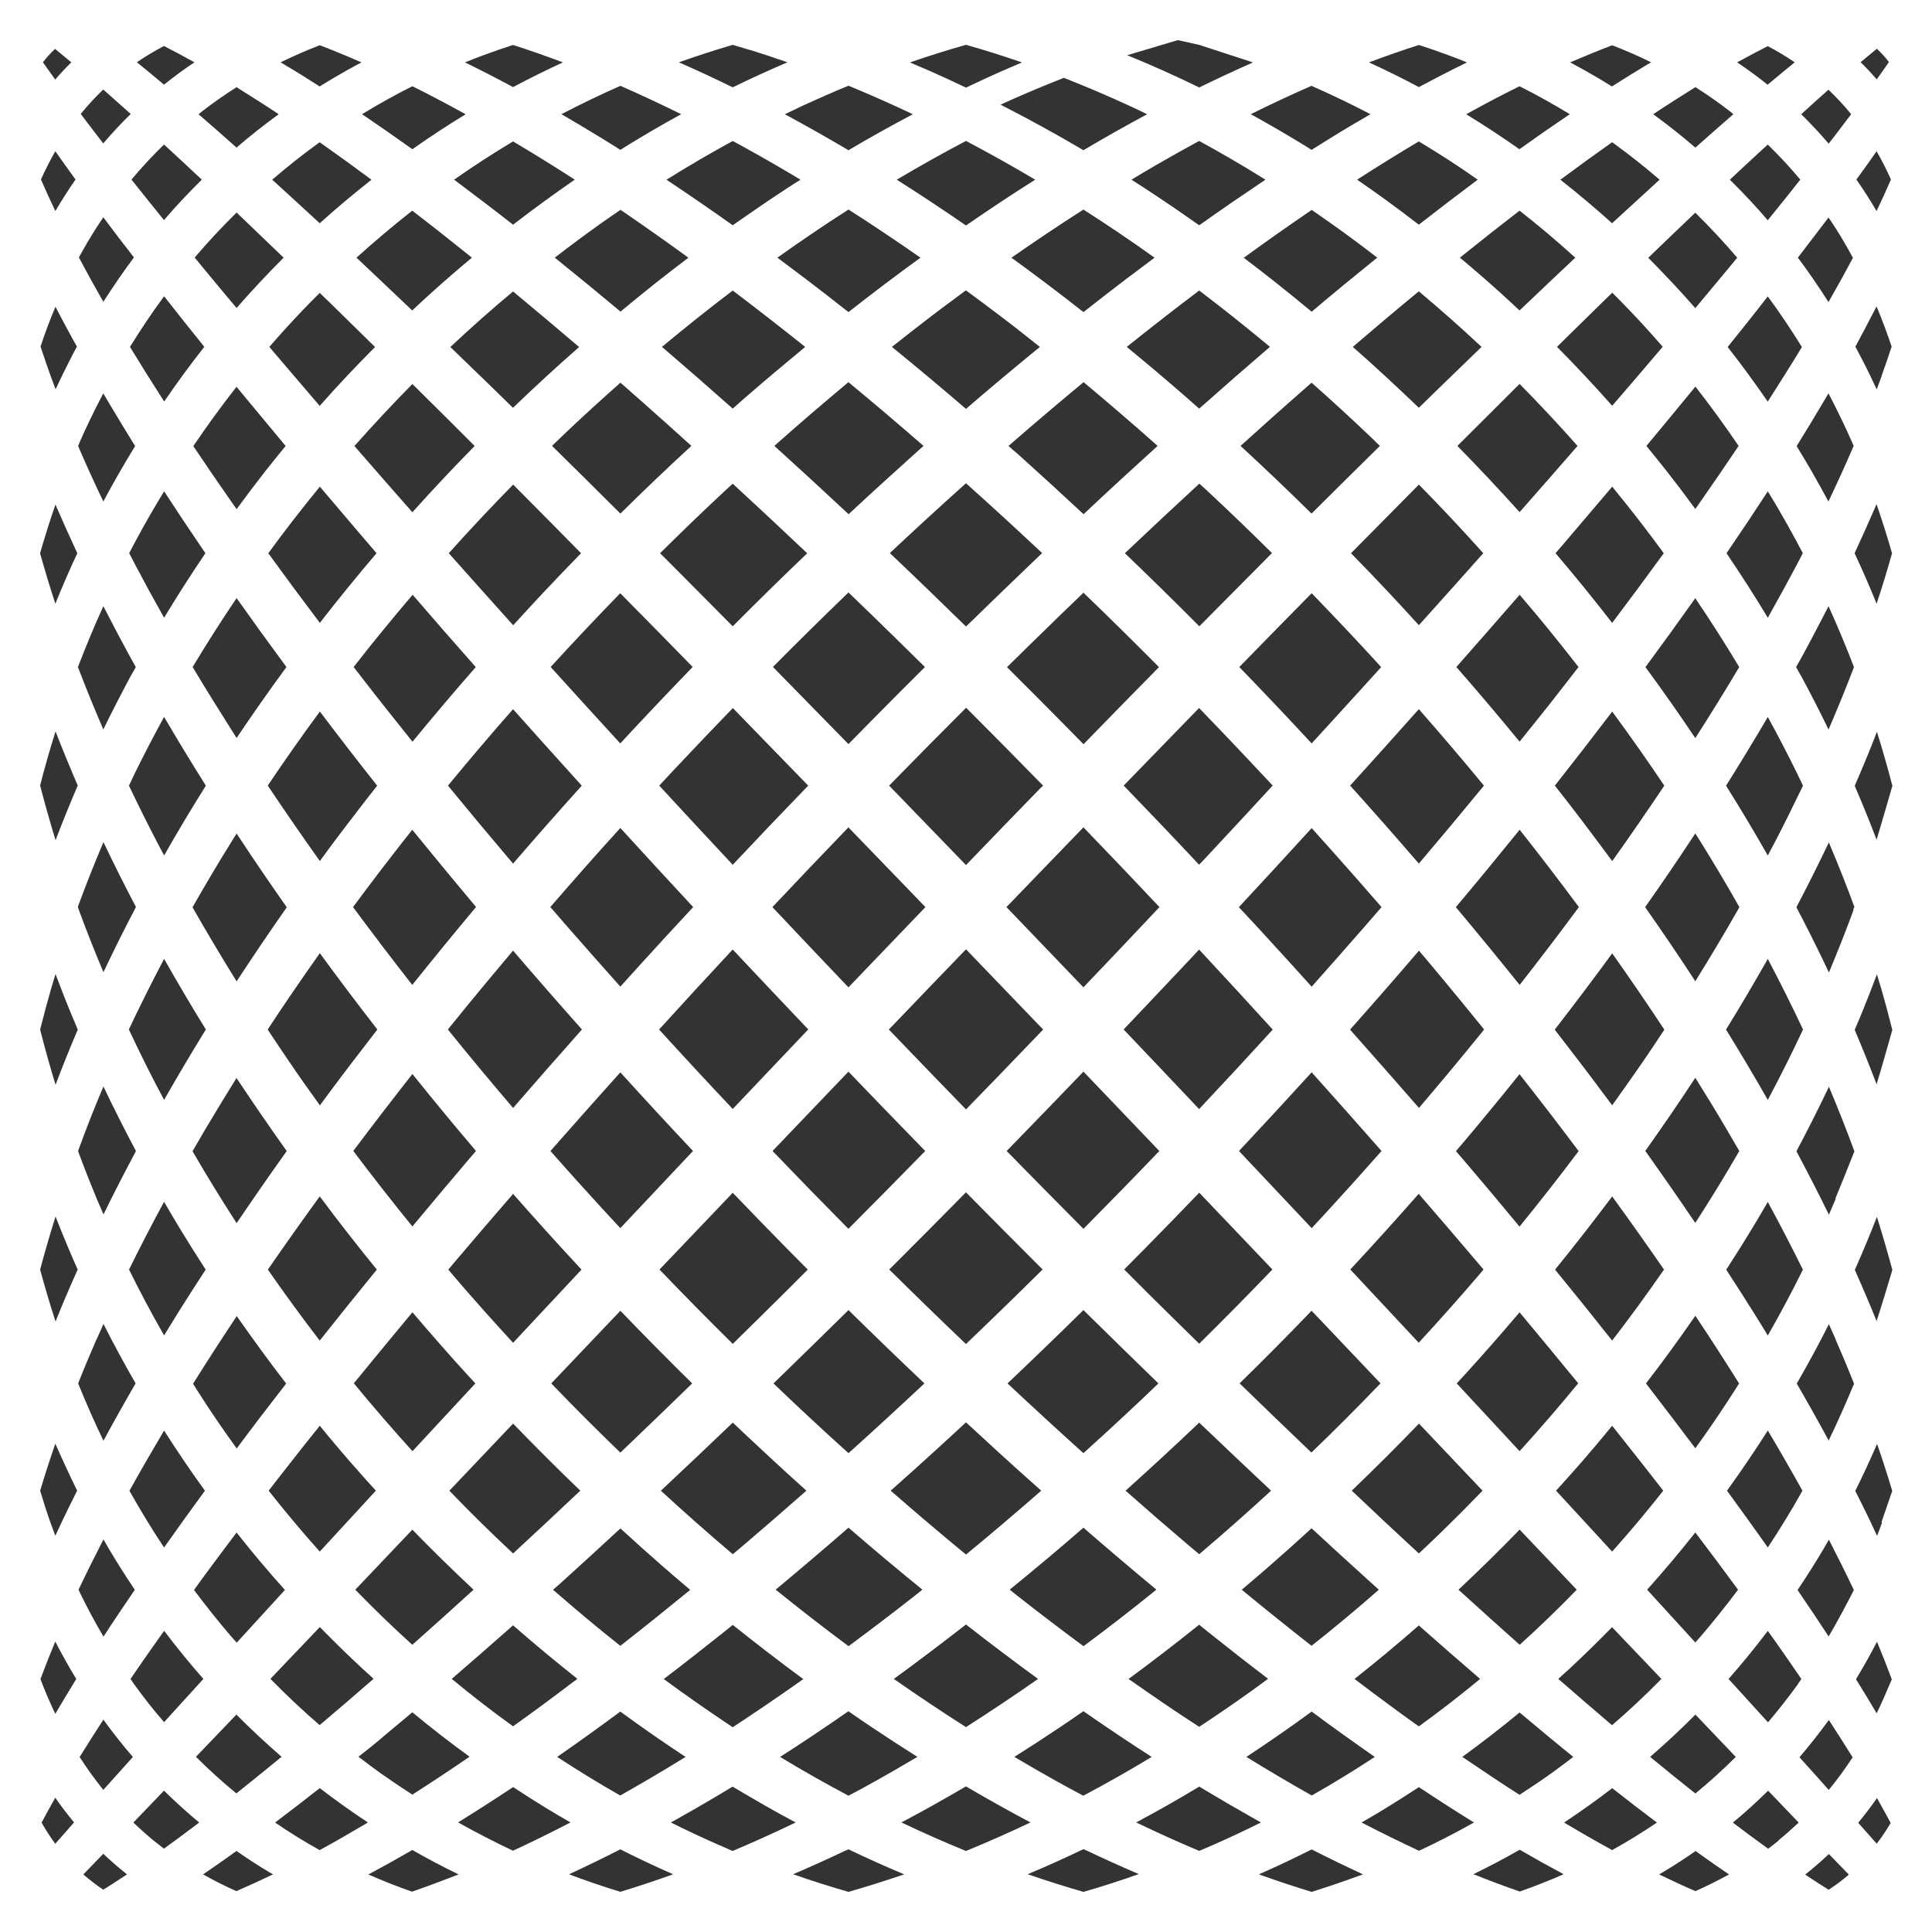 <svg xmlns="http://www.w3.org/2000/svg" width="600" height="600" viewBox="0 0 600 600" fill="none">
<rect x="0" y="0" width="600" height="600" fill="#333333" stroke="none"/>
<path d="M0 0V600H600V0H0ZM582.882 15.134C583.687 15.891 584.454 16.687 585.173 17.502C585.642 18.029 586.131 18.594 586.524 19.141L586.62 19.275C585.336 21.144 584.089 22.907 582.834 24.661C581.243 22.802 579.556 21.01 577.821 19.313C579.585 17.828 581.291 16.428 582.882 15.134ZM582.796 46.965C584.43 49.813 585.917 52.743 587.252 55.744C585.882 58.907 584.377 62.205 582.786 65.549C580.869 62.272 578.76 58.974 576.518 55.754C578.76 52.716 580.879 49.716 582.796 46.965ZM582.796 95.195C584.473 99.211 586.045 103.409 587.463 107.655C586.332 111.077 585.345 113.962 584.348 116.722V116.837C583.936 117.987 583.495 119.166 583.064 120.316L582.834 120.92C581.252 117.518 579.882 114.7 578.54 112.102C577.907 110.866 577.236 109.639 576.623 108.45L576.201 107.674C578.425 103.514 580.677 99.268 582.748 95.214L582.796 95.195ZM582.796 156.623C584.521 161.607 586.121 166.716 587.588 171.815C586.141 176.981 584.549 182.243 582.796 187.486C580.658 182.204 578.358 176.943 575.962 171.796C578.319 166.716 580.61 161.617 582.748 156.642L582.796 156.623ZM336.422 557.674C333.796 556.275 331.16 554.856 328.61 553.438C324.383 551.099 319.936 548.54 315.01 545.617C320.003 542.473 324.537 539.53 328.84 536.636L328.946 536.569C331.265 535.016 333.738 533.339 336.46 531.431C343.658 536.434 350.789 541.208 357.661 545.626C350.799 549.795 343.639 553.85 336.422 557.674ZM41.645 523.035C41.415 522.719 41.205 522.403 40.984 522.077L40.533 521.415C43.131 517.581 45.815 513.748 48.518 509.914L50.434 507.23L50.971 506.473C54.91 511.668 59.013 516.69 63.163 521.406L50.962 534.824C47.607 530.99 44.473 526.974 41.645 523.035ZM549.01 191.847C544.974 185.137 540.661 178.428 536.185 171.805C540.633 165.297 544.946 158.837 549.01 152.588L549.652 153.652C550.189 154.514 550.735 155.396 551.252 156.288C554.185 161.252 557.08 166.466 559.879 171.776C559.668 172.189 559.457 172.591 559.256 173.003C558.863 173.751 558.479 174.508 558.077 175.265L558.019 175.38C555.211 180.661 552.192 186.201 549.01 191.847ZM312.891 429.633C320.665 422.262 328.601 414.604 336.47 406.859C344.252 414.527 352.093 422.195 359.76 429.633C355.792 433.466 352.486 436.562 349.361 439.466C345.46 443.118 341.233 446.981 336.46 451.294C328.754 444.345 320.827 437.061 312.891 429.633ZM263.511 451.294C258.719 446.99 254.53 443.128 250.61 439.466C247.514 436.591 244.208 433.457 240.211 429.633C247.879 422.176 255.748 414.518 263.511 406.859C271.38 414.604 279.307 422.262 287.089 429.633C279.153 437.061 271.246 444.345 263.511 451.294ZM454.879 360.652C454.332 360 453.776 359.358 453.22 358.735L452.157 357.489C456.949 351.891 461.655 346.217 466.236 340.601C468.22 338.176 470.204 335.703 471.901 333.594C478.179 341.578 484.361 349.61 490.256 357.479C484.275 365.435 478.102 373.323 471.901 380.933C466.141 373.955 460.409 367.15 454.879 360.652ZM336.47 256.936C344.348 265.102 352.294 273.431 360.086 281.703C352.294 289.984 344.348 298.371 336.47 306.623C328.447 298.236 320.406 289.85 312.556 281.703L316.553 277.562C323.003 270.853 329.712 263.914 336.47 256.936ZM429.048 281.712L428.089 282.824L424.399 287.08C419.003 293.291 413.252 299.77 407.348 306.422C402.738 301.304 398.55 296.703 394.582 292.371L394.495 292.275C391.62 289.102 388.39 285.642 384.738 281.732C392.252 273.642 399.863 265.38 407.348 257.176C414.633 265.256 421.946 273.518 429.048 281.712ZM419.291 243.978C423.642 239.137 427.61 234.824 431.31 230.674L431.387 230.578C434.204 227.454 437.137 224.157 440.636 220.236C447.489 228.029 454.284 236.013 460.85 243.987C454.332 251.933 447.527 260.08 440.636 268.198C433.62 260.051 426.441 251.904 419.291 243.978ZM374.914 265.879L373.332 267.575L372.374 268.534C364.706 260.329 356.789 252.067 348.968 243.968C356.856 235.831 364.725 227.722 372.383 219.872C377.53 225.192 382.639 230.54 387.575 235.783C390.125 238.495 392.693 241.246 395.243 243.958C388.304 251.502 381.47 258.872 374.914 265.879ZM323.003 244.879C315.518 252.546 307.773 260.578 300 268.658C292.112 260.492 284.358 252.489 276.997 244.879L276.125 243.987C284.089 235.831 292.131 227.693 300.038 219.796C307.955 227.712 315.997 235.85 323.943 243.987L323.003 244.879ZM283.409 277.562L287.396 281.712C279.479 289.936 271.438 298.323 263.492 306.633C255.642 298.399 247.696 290.013 239.875 281.712C247.696 273.412 255.633 265.083 263.482 256.946L283.409 277.562ZM227.54 268.553L226.581 267.518L225.058 265.879C218.473 258.824 211.639 251.502 204.728 243.978C207.297 241.208 209.866 238.457 212.396 235.802C217.304 230.588 222.412 225.259 227.588 219.891C235.188 227.703 243.067 235.802 250.994 243.987C243.163 252.077 235.284 260.339 227.559 268.553H227.54ZM215.262 281.712C211.505 285.757 208.409 289.121 205.505 292.256L205.428 292.351C201.45 296.684 197.272 301.284 192.652 306.403C186.69 299.693 180.939 293.233 175.562 287.061C174.24 285.546 172.927 284.028 171.623 282.508L170.904 281.693C178.006 273.489 185.281 265.227 192.652 257.137C200.195 265.399 207.805 273.661 215.281 281.712H215.262ZM159.326 268.198C152.415 260.051 145.61 251.904 139.121 243.987C145.687 236.003 152.482 228.019 159.326 220.236C162.891 224.243 165.834 227.53 168.575 230.578C172.236 234.661 176.195 239.051 180.671 243.997C173.55 251.895 166.371 260.032 159.345 268.198H159.326ZM147.824 281.703C141.01 289.831 134.348 297.997 128.032 305.875C121.706 297.786 115.514 289.658 109.639 281.703C115.553 273.7 121.735 265.62 128.032 257.684C134.435 265.562 141.096 273.642 147.863 281.703H147.824ZM128.07 333.546C129.757 335.645 131.732 338.099 133.744 340.553C138.316 346.16 143.051 351.843 147.815 357.441L146.77 358.668L145.169 360.537L145.093 360.633C139.562 367.131 133.84 373.946 128.07 380.885C121.879 373.275 115.696 365.387 109.716 357.431C115.61 349.601 121.783 341.559 128.07 333.546ZM139.093 319.706C143.492 314.262 147.891 308.895 152.176 303.748L152.233 303.69C154.572 300.863 156.968 298.016 159.335 295.217C166.409 303.47 173.588 311.693 180.671 319.649L180.728 319.716C173.482 327.891 166.275 336.077 159.345 344.089C152.521 336.096 145.687 327.901 139.093 319.725V319.706ZM192.652 333.019C200.061 341.195 207.652 349.409 215.214 357.451C207.709 365.396 200.252 373.313 193.045 380.99L192.652 381.412L191.904 380.607C190.457 379.054 189.029 377.502 187.572 375.93C182.185 370.073 176.588 363.863 170.942 357.451C178.112 349.313 185.415 341.089 192.652 333.019ZM204.671 319.735C212.157 311.502 219.853 303.134 227.54 294.882L228.786 296.166L231.067 298.61C237.403 305.32 244.112 312.46 251.013 319.697C243.163 327.949 235.265 336.259 227.559 344.396C219.872 336.259 212.176 327.949 204.69 319.735H204.671ZM250.783 346.093L263.492 332.808C271.342 340.994 279.364 349.284 287.339 357.451C279.374 365.588 271.351 373.744 263.482 381.623C255.681 373.744 247.754 365.617 239.923 357.451L250.783 346.093ZM276.038 319.735C283.946 311.482 292.006 303.086 300 294.815L323.962 319.735C318.911 325.006 314.291 329.799 309.853 334.39L300 344.53L290.147 334.38C285.623 329.712 281.022 324.92 276.038 319.735ZM336.479 332.808L349.189 346.093L360.038 357.451C352.217 365.617 344.291 373.744 336.479 381.623C328.639 373.735 320.607 365.607 312.623 357.451C320.511 349.361 328.534 341.07 336.47 332.808H336.479ZM348.939 319.725C355.84 312.479 362.55 305.348 368.885 298.639L371.176 296.195L372.393 294.891C380.061 303.125 387.728 311.482 395.262 319.744C387.776 327.958 380.08 336.268 372.393 344.435C364.706 336.288 356.818 327.978 348.958 319.725H348.939ZM407.348 333.019C414.594 341.089 421.898 349.313 429.048 357.451C423.383 363.882 417.796 370.093 412.428 375.93C410.99 377.502 409.553 379.054 408.096 380.607L407.348 381.412L406.955 380.99C399.738 373.323 392.281 365.396 384.776 357.451C392.3 349.409 399.891 341.214 407.348 333.019ZM419.291 319.735L419.348 319.668C426.412 311.722 433.591 303.498 440.674 295.236C443.061 298.054 445.466 300.901 447.786 303.709C452.061 308.847 456.479 314.252 460.917 319.725C454.304 327.891 447.498 336.086 440.674 344.07C433.744 336.125 426.518 327.939 419.252 319.735H419.291ZM452.147 281.703C458.923 273.633 465.566 265.553 471.939 257.684C478.236 265.62 484.399 273.7 490.342 281.703C484.466 289.649 478.284 297.776 471.939 305.875C465.566 297.949 458.914 289.812 452.109 281.703H452.147ZM471.939 230.348C465.489 222.479 458.875 214.677 452.281 207.153C458.827 199.735 465.441 192.182 471.939 184.706C475.323 188.684 478.102 192 480.681 195.153L480.757 195.249C483.633 198.776 486.738 202.677 490.227 207.153C486.681 211.744 483.518 215.78 480.642 219.45C478.006 222.719 475.246 226.198 471.901 230.348H471.939ZM440.665 194.176C437.128 190.294 434.166 187.083 431.348 184.083C427.831 180.335 423.978 176.319 419.569 171.805C426.748 164.53 433.85 157.361 440.655 150.489C447.527 157.495 454.256 164.665 460.649 171.796C454.054 179.233 447.326 186.738 440.626 194.176H440.665ZM428.962 207.153C421.955 214.888 414.681 222.872 407.348 230.875C399.997 222.93 392.435 214.955 384.872 207.153C392.54 199.294 400.112 191.578 407.348 184.227C414.681 191.799 421.955 199.505 428.923 207.153H428.962ZM387.748 179.099C382.773 184.102 377.626 189.278 372.46 194.502C364.725 186.719 356.943 179.089 349.342 171.805C357.125 164.425 364.907 157.16 372.46 150.201L373.553 151.16L375.192 152.674C381.566 158.626 388.246 165.038 395.022 171.757L387.748 179.099ZM359.952 207.163C352.284 214.936 344.406 222.987 336.498 231.125C334.269 228.843 332.032 226.572 329.789 224.31L329.703 224.224L329.607 224.128C324.077 218.521 318.403 212.827 312.728 207.192C318.479 201.556 324.096 196.026 329.53 190.764L329.626 190.677C331.907 188.454 334.192 186.252 336.479 184.073C344.272 191.55 352.16 199.361 359.923 207.163H359.952ZM300 194.569C292.102 186.843 284.157 179.166 276.355 171.767L276.805 171.335C284.348 164.262 292.141 157.112 300 150.077C307.85 157.112 315.652 164.262 323.185 171.335L323.636 171.767C315.824 179.233 307.869 186.901 300 194.569ZM287.252 207.153C281.502 212.827 275.837 218.559 270.288 224.176L270.201 224.272C267.965 226.534 265.729 228.805 263.492 231.086C255.566 222.958 247.677 214.917 240.038 207.125C247.802 199.294 255.69 191.521 263.502 183.997C265.783 186.182 268.068 188.383 270.355 190.601C275.837 195.939 281.521 201.498 287.252 207.153ZM227.559 194.502C222.383 189.278 217.246 184.093 212.272 179.099L204.997 171.805C211.773 165.096 218.415 158.684 224.827 152.722L226.495 151.179C226.854 150.865 227.208 150.546 227.559 150.22C235.121 157.179 242.895 164.444 250.687 171.824C243.058 179.109 235.275 186.738 227.559 194.502ZM215.099 207.153C207.537 214.955 199.974 222.939 192.633 230.875C185.272 222.853 177.997 214.869 171.01 207.144C177.997 199.476 185.262 191.808 192.623 184.227C199.898 191.578 207.46 199.294 215.137 207.153H215.099ZM168.69 184.083C165.891 187.073 162.843 190.371 159.374 194.176C152.607 186.652 145.879 179.118 139.371 171.796C145.773 164.665 152.492 157.495 159.364 150.489C166.15 157.313 173.252 164.482 180.45 171.805C176.042 176.358 172.189 180.335 168.69 184.083ZM147.767 207.153C141.173 214.677 134.559 222.489 128.099 230.348C124.744 226.169 121.974 222.681 119.415 219.45C116.473 215.732 113.339 211.706 109.831 207.153C113.348 202.629 116.473 198.7 119.415 195.153C121.974 192.019 124.754 188.693 128.147 184.706C134.559 192.173 141.173 199.725 147.738 207.153H147.767ZM99.345 193.457C93.776 186.086 88.38 178.802 83.32 171.815C88.476 164.751 93.863 157.792 99.335 151.141C103.572 156.153 107.904 161.252 112.208 166.275L116.435 171.201L116.942 171.796C111.019 178.735 105.096 186.019 99.316 193.457H99.345ZM117.153 243.987C115.409 246.192 113.712 248.348 112.064 250.495C107.76 256.054 103.438 261.748 99.335 267.403C93.824 259.668 88.38 251.78 83.156 243.968C88.236 236.396 93.7 228.633 99.335 220.965C105.125 228.642 111.115 236.387 117.125 243.987H117.153ZM99.345 296.032C105.029 303.824 111.038 311.799 117.192 319.725C111.719 326.78 106.505 333.623 101.712 340.074C101.214 340.744 100.754 341.406 100.246 342.067C99.939 342.47 99.642 342.882 99.345 343.284C95.789 338.329 92.636 333.891 89.837 329.741C87.776 326.732 85.591 323.454 83.128 319.735C88.284 311.875 93.738 303.901 99.316 296.032H99.345ZM99.297 371.588V371.54C105.048 379.284 111.058 386.933 117.029 394.284C111.048 401.607 105.086 409.016 99.287 416.329L99.182 416.195C93.815 409.208 88.428 401.818 83.185 394.284C88.457 386.655 93.863 379.016 99.268 371.588H99.297ZM128.099 407.55C133.917 414.383 139.677 420.968 145.227 427.035C145.706 427.553 146.185 428.08 146.674 428.597L147.633 429.633C143.051 434.546 138.496 439.453 133.965 444.355C132 446.463 130.054 448.572 128.099 450.681C121.869 443.808 115.754 436.725 109.888 429.594C115.879 422.272 121.994 414.843 128.07 407.55H128.099ZM140.895 396.268C140.569 395.895 140.252 395.511 139.936 395.128L139.217 394.284L139.859 393.527C140.204 393.105 140.559 392.693 140.914 392.272C146.665 385.466 152.885 378.23 159.345 370.773C166.304 378.69 173.454 386.597 180.594 394.284C173.684 401.665 166.534 409.313 159.345 417.019C152.895 410.003 146.645 403.016 140.895 396.268ZM187.534 412.457L192.661 407.07L193.102 407.521C200.099 414.805 207.479 422.243 214.965 429.633C207.441 436.946 199.936 444.182 192.661 451.121C185.502 444.23 178.284 437.003 171.201 429.633L187.534 412.457ZM204.834 394.246C212.688 386.047 220.262 378.108 227.559 370.428C233.089 376.179 238.658 381.93 244.102 387.46C246.422 389.818 248.722 392.128 250.859 394.284C248.617 396.527 246.381 398.763 244.15 400.994C238.668 406.438 233.089 411.939 227.569 417.355C219.987 409.869 212.339 402.115 204.834 394.284V394.246ZM276.182 394.246C284.032 386.425 292.035 378.364 299.99 370.284C307.984 378.393 315.987 386.454 323.789 394.246C315.882 402.086 307.869 409.869 299.99 417.403C292.093 409.888 284.089 402.096 276.182 394.275V394.246ZM355.831 400.955L349.121 394.246C351.144 392.214 353.511 389.828 355.879 387.422C361.304 381.92 366.863 376.198 372.431 370.399L395.157 394.246C387.633 402.086 379.984 409.84 372.422 417.297C366.911 411.939 361.342 406.39 355.831 400.974V400.955ZM406.879 407.502L407.31 407.051L412.438 412.438L428.732 429.613C421.649 436.984 414.431 444.22 407.272 451.102C399.997 444.163 392.492 436.927 384.968 429.613C392.511 422.252 399.872 414.815 406.879 407.521V407.502ZM419.339 394.265C426.479 386.597 433.629 378.671 440.588 370.754C447.048 378.211 453.249 385.447 459.019 392.252L460.083 393.508L460.716 394.265L460.006 395.109C459.681 395.492 459.364 395.875 459.048 396.249C453.297 402.958 447.067 409.965 440.597 417C433.275 409.131 426.125 401.482 419.377 394.284L419.339 394.265ZM453.355 428.597L454.802 427.035C460.351 420.939 466.112 414.383 471.92 407.55C478.035 414.882 484.141 422.31 490.131 429.594C484.313 436.687 478.198 443.76 471.92 450.681L466.064 444.355L452.396 429.633L453.355 428.597ZM482.952 394.284C488.923 386.943 494.885 379.284 500.693 371.54V371.588C506.089 379.006 511.505 386.645 516.767 394.284C511.524 401.847 506.137 409.227 500.77 416.195L500.665 416.329C494.885 409.026 488.923 401.597 482.933 394.284H482.952ZM500.674 343.284L499.831 342.134L498.393 340.217L498.316 340.112C493.524 333.652 488.3 326.808 482.837 319.764C488.99 311.828 494.99 303.863 500.684 296.07C506.252 303.93 511.697 311.904 516.882 319.773C514.419 323.521 512.224 326.789 510.173 329.78C507.316 333.911 504.201 338.339 500.655 343.284H500.674ZM487.965 250.495C486.307 248.348 484.61 246.192 482.875 243.987C488.866 236.396 494.856 228.652 500.684 220.984C506.329 228.652 511.773 236.396 516.863 243.987C511.639 251.799 506.204 259.687 500.693 267.422C496.486 261.757 492.249 256.064 487.946 250.495H487.965ZM500.684 193.457C494.933 186.029 488.99 178.744 483.077 171.796L483.594 171.201C485.003 169.553 486.47 167.914 487.812 166.275C492.153 161.214 496.438 156.115 500.684 151.141C506.157 157.802 511.553 164.76 516.7 171.805C511.62 178.802 506.233 186.086 500.665 193.457H500.684ZM511.313 138.479C516.518 132.24 521.626 126.019 526.524 120.067C531.096 125.904 535.62 132.096 539.943 138.489C535.974 144.393 531.978 150.249 528.038 155.875L527.08 157.246L526.495 158.07C523.294 153.7 520.419 149.885 517.696 146.425C515.655 143.875 513.594 141.278 511.294 138.479H511.313ZM500.684 126.019C495.201 119.827 489.441 113.665 483.537 107.712C488.597 102.728 493.409 98.003 497.828 93.68L500.703 90.901C504.364 94.553 507.604 97.936 510.613 101.224L510.7 101.319C512.559 103.351 514.466 105.498 516.364 107.693C511.332 113.607 506.07 119.808 500.665 126.038L500.684 126.019ZM489.93 138.479C484.054 145.236 477.997 152.157 471.92 159.048C465.709 152.128 459.211 145.217 452.607 138.489C459.403 131.684 465.901 125.195 471.92 119.224C478.15 125.559 484.208 132.019 489.911 138.479H489.93ZM448.083 119.377L440.636 126.633C433.927 120.201 427.074 113.847 420.125 107.732C427.179 101.674 434.08 95.856 440.626 90.479C447.192 95.971 453.748 101.789 460.112 107.732C455.885 111.805 451.946 115.62 448.083 119.377ZM424.697 134.77C425.655 135.642 426.527 136.534 427.447 137.425L428.54 138.489C421.658 145.256 414.518 152.329 407.31 159.498C400.035 152.329 392.617 145.256 385.265 138.479C388.524 135.537 391.428 132.93 394.121 130.514C398.281 126.796 402.604 122.981 407.319 118.85C413.377 124.208 419.224 129.565 424.697 134.77ZM372.412 126.911L371.166 125.799L368.569 123.508C362.665 118.351 356.387 113.051 349.917 107.732C357.326 101.799 364.898 95.904 372.422 90.22C379.898 95.904 387.288 101.789 394.39 107.722C387.278 113.818 379.888 120.268 372.412 126.911ZM359.511 138.479C351.786 145.476 344.032 152.607 336.508 159.69C329.55 153.201 322.764 147 316.38 141.268L316.294 141.192L314.377 139.534L313.198 138.489C321.029 131.674 328.869 125.013 336.518 118.687C344.252 125.137 352.006 131.799 359.511 138.479ZM299.99 126.978C292.476 120.518 284.751 114.048 276.987 107.732C281.636 104.042 285.757 100.831 289.591 97.907C292.697 95.54 296.003 93.115 299.971 90.163C303.958 93.096 307.256 95.559 310.342 97.907C314.176 100.783 318.278 104.032 322.946 107.741C315.211 114.058 307.486 120.527 300 126.978H299.99ZM286.821 138.479L285.671 139.495L283.706 141.268L283.61 141.355C277.227 147.105 270.479 153.22 263.54 159.69C255.958 152.597 248.204 145.466 240.489 138.479C248.003 131.77 255.757 125.137 263.492 118.687C271.16 125.013 279 131.684 286.821 138.489V138.479ZM231.403 123.498L228.834 125.77L227.559 126.901C220.112 120.288 212.722 113.837 205.581 107.732C212.684 101.799 220.073 95.914 227.559 90.23C235.064 95.914 242.636 101.799 250.054 107.741C243.585 113.099 237.307 118.361 231.403 123.508V123.498ZM205.859 130.505L205.955 130.581C208.61 132.958 211.476 135.546 214.716 138.47C207.355 145.246 199.936 152.319 192.671 159.498C185.415 152.272 178.294 145.198 171.441 138.479L172.581 137.367C173.482 136.495 174.383 135.623 175.294 134.76C180.748 129.566 186.604 124.217 192.681 118.84C197.444 123 201.728 126.815 205.859 130.514V130.505ZM159.335 126.671C156.831 124.217 154.351 121.798 151.898 119.415C148.064 115.677 144.105 111.863 139.859 107.77C146.233 101.78 152.789 95.962 159.345 90.518C165.901 95.942 172.764 101.76 179.856 107.77C172.917 113.837 166.016 120.192 159.335 126.633V126.671ZM147.393 138.527C140.78 145.236 134.281 152.166 128.07 159.086C121.984 152.176 115.927 145.256 110.07 138.518C115.821 132.048 121.831 125.569 128.07 119.262C134.185 125.281 140.665 131.76 147.393 138.489V138.527ZM99.307 126.067C93.92 119.808 88.649 113.607 83.645 107.741C85.562 105.508 87.479 103.332 89.396 101.272C92.415 97.974 95.655 94.562 99.307 90.949L100.265 91.907L102.182 93.738C106.591 98.041 111.393 102.767 116.473 107.77C110.55 113.693 104.789 119.808 99.307 126.038V126.067ZM88.687 138.527C86.367 141.335 84.278 143.933 82.284 146.473C79.562 149.942 76.687 153.748 73.486 158.118L72.891 157.275C72.566 156.82 72.246 156.37 71.933 155.923C67.984 150.288 63.978 144.422 60.029 138.537C64.361 132.144 68.885 125.952 73.447 120.115C78.393 126.086 83.511 132.268 88.687 138.479V138.527ZM73.476 185.751C78.335 192.623 83.54 199.821 88.955 207.153C83.549 214.524 78.335 221.952 73.476 229.198C68.684 221.636 64.045 214.208 59.828 207.153C64.045 200.109 68.636 192.911 73.476 185.751ZM72.93 259.744L73.486 258.872C76.629 263.665 79.457 267.872 82.112 271.744C84.163 274.754 86.434 278.022 89.061 281.76C83.693 289.428 78.46 297.153 73.486 304.764C68.828 297.288 64.227 289.553 59.789 281.76C63.872 274.581 68.003 267.633 72.086 261.096C72.355 260.597 72.642 260.147 72.93 259.744ZM89.022 357.508C83.808 364.802 78.585 372.326 73.486 379.859C68.693 372.451 64.083 364.936 59.789 357.518C60.901 355.601 62.358 353.08 63.863 350.54C66.863 345.479 70.093 340.179 73.447 334.783C78.364 342.173 83.597 349.84 89.022 357.441V357.508ZM88.85 429.709C83.482 436.61 78.307 443.367 73.514 449.837C70.112 445.121 66.805 440.377 63.786 435.728L63.719 435.623C62.396 433.61 61.083 431.53 59.952 429.738C64.189 422.962 68.76 415.888 73.524 408.719C78.489 415.831 83.655 422.904 88.85 429.642V429.709ZM73.514 475.994C78.307 482.109 83.396 488.089 88.486 493.773L82.553 500.262C79.486 503.607 76.486 506.904 73.514 510.153C73.284 509.895 73.054 509.645 72.834 509.387C72.451 508.965 72.067 508.534 71.693 508.102L71.645 508.045C67.869 503.645 64.035 498.843 60.249 493.783C64.514 487.859 69.01 481.859 73.476 475.927L73.514 475.994ZM83.434 462.939C85.639 460.064 87.661 457.505 89.626 455.003C92.502 451.275 95.722 447.268 99.316 442.773L100.208 443.875C100.754 444.537 101.291 445.208 101.837 445.859C106.466 451.438 111.479 457.189 116.732 462.939C110.981 469.208 105.086 475.572 99.307 481.859C93.834 475.735 88.495 469.371 83.434 462.939ZM128.061 475.045C134.109 481.284 140.521 487.562 147.067 493.696C140.55 499.629 134.157 505.39 128.051 510.805C122.137 505.466 116.185 499.706 110.339 493.696L128.061 475.045ZM139.562 462.939L159.345 442.112C166.054 449.061 173.061 456.067 180.22 462.939C173.176 469.581 166.16 476.147 159.345 482.444C156.757 480.019 154.256 477.652 151.907 475.351C147.911 471.489 143.875 467.435 139.553 462.939H139.562ZM172.984 492.652L175.208 490.658C180.7 485.684 186.575 480.307 192.681 474.671C197.406 479.003 201.738 482.885 205.907 486.518C208.572 488.837 211.332 491.204 214.351 493.754C207.029 499.735 199.735 505.591 192.652 511.131C185.569 505.524 178.534 499.629 171.748 493.706L172.984 492.652ZM205.246 462.939C212.435 456.23 219.949 449.099 227.569 441.805C235.236 449.051 242.904 456.182 250.438 462.939C243.824 468.767 237.441 474.307 231.46 479.396L228.796 481.649L227.569 482.674C220.035 476.291 212.521 469.649 205.236 462.939H205.246ZM263.521 474.441C271.045 480.958 278.76 487.428 286.447 493.668L285.489 494.454L284.042 495.604L283.936 495.69C277.428 500.799 270.566 506.032 263.53 511.236L263.3 511.064C255.987 505.639 248.454 499.792 240.891 493.677C248.166 487.639 255.786 481.15 263.511 474.441H263.521ZM276.623 462.939C281.482 458.617 285.843 454.697 289.936 450.968C292.965 448.208 296.252 445.217 300 441.719C303.834 445.275 307.035 448.217 310.054 450.968C314.137 454.687 318.489 458.636 323.367 462.939C315.527 469.802 307.668 476.473 300 482.78C292.332 476.473 284.454 469.802 276.613 462.939H276.623ZM336.479 474.441C344.195 481.15 351.815 487.61 359.128 493.677C351.565 499.802 344.022 505.649 336.728 511.064L336.489 511.236C329.502 506.061 322.668 500.866 316.198 495.776L316.083 495.69L314.54 494.463L313.581 493.668C321.23 487.457 328.936 480.987 336.47 474.441H336.479ZM349.553 462.939C357.105 456.173 364.802 449.061 372.422 441.805C380.042 449.089 387.546 456.182 394.744 462.939C387.46 469.649 379.946 476.291 372.422 482.674L371.137 481.591L368.53 479.396C362.54 474.316 356.157 468.776 349.543 462.939H349.553ZM394.083 486.47C398.243 482.847 402.575 478.965 407.319 474.623C413.435 480.278 419.31 485.655 424.792 490.61L427.102 492.69L428.214 493.696C421.438 499.658 414.403 505.514 407.31 511.121C400.256 505.591 392.933 499.725 385.639 493.706C388.629 491.176 391.399 488.818 394.074 486.479L394.083 486.47ZM419.808 462.939C426.958 456.077 433.974 449.07 440.674 442.112L460.419 462.939C456.105 467.415 452.07 471.47 448.083 475.351C445.735 477.633 443.233 480.019 440.645 482.444C433.821 476.147 426.796 469.591 419.808 462.939ZM471.949 475.045L489.671 493.696C483.834 499.706 477.882 505.457 471.958 510.805C465.853 505.38 459.451 499.62 452.943 493.696C459.489 487.562 465.882 481.284 471.911 475.054L471.949 475.045ZM483.24 462.939C488.502 457.189 493.514 451.438 498.134 445.859C498.681 445.208 499.227 444.537 499.764 443.875C500.061 443.511 500.358 443.137 500.665 442.773C504.249 447.268 507.374 451.275 510.345 455.003C512.262 457.505 514.342 460.102 516.537 462.939C511.486 469.361 506.147 475.725 500.665 481.859C494.962 475.658 489.096 469.294 483.24 462.939ZM526.495 475.917C530.99 481.831 535.447 487.821 539.77 493.706C535.936 498.786 532.102 503.607 528.316 508.026C527.943 508.457 527.569 508.888 527.185 509.31L526.495 510.077C523.537 506.824 520.524 503.527 517.457 500.185L511.524 493.696C516.613 488.022 521.655 482.042 526.495 475.927V475.917ZM536.224 435.661C533.176 440.31 529.907 445.054 526.505 449.77C521.645 443.31 516.479 436.553 511.169 429.642C516.355 422.933 521.521 415.831 526.505 408.623C531.297 415.792 535.84 422.856 540.086 429.642C538.888 431.559 537.623 433.524 536.31 435.527L536.224 435.661ZM526.486 379.792C521.396 372.268 516.173 364.754 510.958 357.441C516.393 349.773 521.617 342.163 526.495 334.716C529.888 340.131 533.128 345.431 536.08 350.473C537.575 352.994 539.042 355.524 540.153 357.451C535.888 364.869 531.278 372.383 526.486 379.792ZM526.486 304.725C521.521 297.058 516.278 289.39 510.911 281.722C513.498 278.042 515.77 274.773 517.859 271.706C520.514 267.872 523.332 263.617 526.486 258.834L527.051 259.716L527.904 261.058C531.978 267.585 536.109 274.534 540.192 281.722C535.783 289.505 531.153 297.249 526.495 304.725H526.486ZM526.486 229.217C521.626 221.952 516.422 214.534 511.006 207.173C516.412 199.859 521.617 192.661 526.486 185.77C531.326 192.93 535.927 200.147 540.134 207.163C535.946 214.208 531.355 221.636 526.495 229.217H526.486ZM549 124.744C544.879 118.754 540.681 113.042 536.54 107.76C540.805 102.46 545.013 97.217 549 92.051C552.594 96.92 556.16 102.211 559.601 107.78C556.323 113.185 552.748 118.85 549.01 124.696L549 124.744ZM538.994 80.655L536.521 83.655C533.348 87.489 529.974 91.543 526.495 95.693C521.856 90.374 516.911 85.15 511.879 80.061C516.939 75.172 521.847 70.476 526.486 66.048C531.144 70.649 535.524 75.355 539.502 80.032L538.994 80.655ZM501.278 68.751L500.655 69.335C495.585 64.764 490.179 60.211 484.591 55.812C490.246 51.613 495.652 47.703 500.655 44.176L501.029 44.444L501.709 44.933C506.195 48.192 510.805 51.853 515.406 55.802C510.719 60.086 505.965 64.438 501.278 68.751ZM489.22 80.022C483.796 85.121 477.978 90.633 471.911 96.422C469.639 94.284 467.617 92.425 465.748 90.728C461.914 87.268 457.859 83.76 453.383 80.022L453.757 79.725L454.256 79.323C460.006 74.684 465.958 70.006 471.911 65.425C477.757 69.968 483.575 74.914 489.22 80.022ZM440.626 69.776C434.147 64.773 427.697 60.077 421.457 55.792C427.735 51.748 434.185 47.751 440.626 43.917C446.895 47.684 453.086 51.671 458.923 55.802C453.105 60.144 446.943 64.85 440.626 69.776ZM427.716 80.013C420.939 85.476 414.058 91.112 407.348 96.805C400.323 90.968 393.22 85.303 386.262 80.061C393.22 75 399.93 70.265 406.217 65.981L406.859 65.549L407.348 65.176C409.265 66.518 411.182 67.84 413.099 69.192L413.204 69.268C418.054 72.69 422.923 76.303 427.716 80.013ZM372.422 69.968C366.556 65.818 360.728 61.85 355.093 58.188L352.553 56.55L351.383 55.812L352.514 55.121L354.92 53.674C360.671 50.262 366.566 46.965 372.403 43.773C379.265 47.502 386.185 51.546 392.99 55.802C386.176 60.383 379.256 65.099 372.422 69.968ZM358.553 80.032C355.38 82.39 352.495 84.556 349.725 86.655C345.661 89.741 341.329 93.105 336.479 96.93C329.204 91.179 321.681 85.534 314.118 80.032C321.403 74.942 328.917 69.91 336.47 65.08C343.792 69.776 351.22 74.76 358.553 80.022V80.032ZM300 70.026C292.706 65.003 285.479 60.221 278.492 55.802C285.518 51.633 292.744 47.578 300 43.764C307.246 47.597 314.482 51.633 321.498 55.802C314.511 60.211 307.275 64.994 300 70.026ZM285.863 80.022C278.291 85.524 270.767 91.208 263.502 96.92C258.642 93.086 254.3 89.732 250.246 86.645C247.486 84.546 244.591 82.38 241.419 80.022C248.751 74.799 256.179 69.767 263.511 65.07C271.054 69.901 278.569 74.933 285.863 80.022ZM247.419 56.55L244.879 58.169C239.262 61.831 233.435 65.837 227.55 69.949C220.725 65.099 213.805 60.364 206.981 55.812C213.786 51.556 220.716 47.511 227.569 43.783C233.415 46.946 239.291 50.281 245.051 53.684C245.856 54.153 246.661 54.642 247.457 55.121L248.588 55.812L247.419 56.55ZM213.796 80.032C206.799 85.303 199.696 90.939 192.709 96.776C185.942 91.102 179.07 85.466 172.294 80.013C177.086 76.303 181.965 72.69 186.786 69.268L186.891 69.192C188.808 67.831 190.725 66.508 192.709 65.166L193.217 65.511C193.438 65.655 193.658 65.799 193.869 65.952C200.109 70.227 206.827 74.962 213.796 80.032ZM159.345 69.776C153.029 64.85 146.885 60.192 141.029 55.802C146.904 51.671 153.067 47.674 159.335 43.917C165.796 47.751 172.256 51.757 178.505 55.792C172.275 60.077 165.815 64.783 159.345 69.776ZM145.687 79.323L146.204 79.744L146.55 80.022C142.064 83.77 138.019 87.268 134.195 90.728C132.278 92.425 130.294 94.284 128.022 96.422C121.946 90.671 116.128 85.102 110.712 80.022C116.367 74.904 122.214 69.997 128.022 65.425C134.022 70.016 139.936 74.693 145.687 79.323ZM99.297 69.335L98.665 68.751C94.016 64.447 89.262 60.125 84.537 55.802C89.137 51.853 93.748 48.192 98.233 44.933L98.904 44.454L99.287 44.176C104.291 47.693 109.696 51.613 115.361 55.812C109.764 60.211 104.358 64.764 99.297 69.335ZM88.083 80.022C83.022 85.083 78.105 90.335 73.476 95.655C69.968 91.514 66.633 87.47 63.441 83.617L60.891 80.511L60.46 79.984C64.438 75.297 68.818 70.591 73.476 66C78.105 70.418 83.013 75.125 88.083 80.022ZM63.45 107.712C59.281 112.994 55.083 118.706 50.99 124.696C47.252 118.888 43.677 113.195 40.361 107.732C43.802 102.163 47.367 96.882 50.962 92.003C54.968 97.121 59.176 102.403 63.45 107.712ZM50.329 153.633L50.971 152.588C55.016 158.808 59.329 165.278 63.786 171.805C59.31 178.419 54.997 185.157 50.962 191.847C47.77 186.182 44.751 180.642 41.981 175.38C41.559 174.575 41.157 173.789 40.754 173.003L40.121 171.776C42.882 166.486 45.776 161.233 48.748 156.288C49.246 155.396 49.84 154.495 50.329 153.633ZM50.962 222.642C55.054 229.639 59.415 236.818 63.93 243.987C59.406 251.204 55.045 258.498 50.971 265.668L50.31 264.431C49.812 263.473 49.351 262.581 48.843 261.661C45.853 255.911 42.891 249.958 40.045 243.997L40.677 242.665C41.118 241.706 41.578 240.748 42.038 239.789C44.799 234.201 47.808 228.422 50.962 222.642ZM50.962 297.776C55.141 305.176 59.502 312.556 63.93 319.725C59.578 326.76 55.217 334.102 50.962 341.578C47.128 334.476 43.495 327.115 40.016 319.716C43.38 312.585 47.061 305.204 50.971 297.776H50.962ZM55.85 381.518C58.188 385.351 60.815 389.559 63.872 394.284C60.834 398.962 58.217 403.035 55.888 406.744C54.259 409.351 52.601 412.026 50.952 414.719C47.118 408.01 43.467 401.147 40.074 394.275C43.476 387.355 47.137 380.281 50.952 373.236C52.572 376.026 54.221 378.805 55.859 381.518H55.85ZM50.952 444.268C55.074 450.728 59.339 457.016 63.642 462.958C59.377 468.767 55.112 474.7 50.952 480.585C47.118 474.834 43.534 468.911 40.198 462.968C43.668 456.738 47.281 450.479 50.962 444.268H50.952ZM73.447 532.447V532.505C77.751 536.847 82.457 541.246 87.451 545.588C82.591 549.594 78.019 553.256 73.869 556.591L73.764 556.668L73.399 556.955C69.134 553.457 64.917 549.642 60.853 545.597L73.447 532.447ZM83.99 521.377L99.326 505.294C103.696 509.77 108.153 514.121 112.581 518.233C113.396 518.99 114.24 519.748 115.054 520.476L116.013 521.377C110.406 526.256 104.78 531.096 99.268 535.754C94.131 531.316 88.984 526.486 84 521.406L83.99 521.377ZM118.687 539.588C121.447 537.307 124.438 534.796 128.061 531.767C133.812 536.559 139.84 541.208 145.831 545.559C139.792 549.7 133.821 553.658 128.061 557.339C124.399 554.962 121.351 552.911 118.476 550.888L118.38 550.821C116.185 549.249 113.875 547.534 111.316 545.569C114.058 543.45 116.454 541.534 118.696 539.617L118.687 539.588ZM140.31 521.377C146.511 516.038 152.914 510.451 159.335 504.767C166.045 510.604 172.754 516.192 179.31 521.377C175.476 524.252 172.265 526.696 169.284 528.901C166.304 531.105 163.102 533.425 159.335 536.118C152.837 531.45 146.434 526.486 140.319 521.406L140.31 521.377ZM192.652 531.546C199.361 536.463 206.166 541.198 212.914 545.626C206.204 549.786 199.342 553.821 192.613 557.607C186.211 553.974 179.626 549.939 173.032 545.626C179.636 541.045 186.23 536.31 192.652 531.546ZM211.658 525.46C209.808 524.137 207.949 522.767 206.137 521.435C212.454 516.642 218.655 511.744 224.559 507.057L226.39 505.581L227.559 504.623C234.757 510.374 242.137 516.067 249.479 521.463C242.032 526.725 234.661 531.757 227.55 536.406C222.211 532.84 216.872 529.179 211.687 525.46H211.658ZM263.463 531.431C266.204 533.348 268.658 535.016 270.978 536.569L271.083 536.636C275.396 539.511 279.93 542.473 284.914 545.617C279.987 548.492 275.54 551.099 271.323 553.438C268.764 554.856 266.137 556.313 263.502 557.674C256.304 553.84 249.125 549.795 242.262 545.626C249.201 541.208 256.294 536.434 263.492 531.431H263.463ZM277.591 521.406C285 516.01 292.534 510.316 299.99 504.498C307.428 510.316 314.962 516 322.38 521.406C315.01 526.562 307.476 531.594 299.99 536.367C292.495 531.604 284.962 526.572 277.591 521.406ZM350.492 521.406C357.843 516 365.214 510.345 372.412 504.565L373.581 505.524L375.412 507C381.335 511.735 387.527 516.585 393.843 521.377H393.786C391.994 522.709 390.134 524.08 388.294 525.393C383.099 529.112 377.751 532.773 372.422 536.281C365.32 531.7 357.939 526.668 350.492 521.406ZM407.348 531.546C413.789 536.339 420.383 541.045 426.958 545.626C420.364 549.949 413.78 553.984 407.377 557.607C400.668 553.821 393.824 549.795 387.077 545.626C393.776 541.198 400.639 536.463 407.348 531.546ZM420.652 521.406C427.246 516.211 433.974 510.623 440.626 504.796C447.048 510.479 453.451 516.067 459.661 521.406C453.527 526.486 447.134 531.441 440.636 536.147C436.802 533.425 433.658 531.125 430.677 528.92C427.697 526.716 424.514 524.348 420.652 521.406ZM471.911 531.824C475.534 534.872 478.514 537.355 481.284 539.645C483.585 541.562 485.981 543.479 488.597 545.626C486.038 547.591 483.728 549.307 481.543 550.879L481.438 550.946C478.639 552.949 475.514 555.057 471.901 557.396C466.15 553.716 460.169 549.728 454.131 545.617C460.112 541.284 466.093 536.645 471.911 531.834V531.824ZM483.949 521.406L484.907 520.505C485.722 519.776 486.566 519.019 487.39 518.262C491.808 514.16 496.265 509.808 500.636 505.323C506.496 511.482 511.607 516.843 515.971 521.406C510.978 526.476 505.84 531.307 500.636 535.783C495.182 531.134 489.546 526.294 483.949 521.406ZM526.466 532.534L526.524 532.476L539.061 545.626C535.006 549.671 530.78 553.486 526.514 556.984L526.15 556.696L526.054 556.62C521.885 553.313 517.313 549.613 512.463 545.617C517.457 541.284 522.173 536.885 526.466 532.543V532.534ZM536.818 521.415C540.978 516.7 545.08 511.677 549.01 506.482L549.604 507.316L551.463 509.923C554.147 513.757 556.84 517.591 559.438 521.425L558.997 522.077C558.786 522.374 558.585 522.681 558.374 522.968V523.035C555.498 526.974 552.412 530.962 549.067 534.882L536.818 521.415ZM549.01 480.575C544.859 474.69 540.585 468.757 536.329 462.949C540.633 456.997 544.898 450.709 549.01 444.259C552.69 450.441 556.313 456.719 559.764 462.958C556.428 468.92 552.805 474.843 549.01 480.585V480.575ZM544.073 406.773C541.735 403.045 539.128 398.962 536.099 394.313C539.147 389.588 541.773 385.409 544.112 381.546C545.76 378.815 547.409 376.035 549.01 373.275C552.843 380.32 556.486 387.403 559.898 394.313C556.495 401.185 552.834 408.067 549.01 414.757C547.38 412.054 545.722 409.38 544.073 406.754V406.773ZM549.01 341.597C544.754 334.131 540.383 326.78 536.032 319.744C540.46 312.585 544.821 305.195 549 297.796C552.911 305.224 556.601 312.604 559.946 319.735C556.466 327.125 552.786 334.505 549.01 341.578V341.597ZM549.652 264.47L549 265.687C544.936 258.518 540.575 251.224 536.042 244.006C540.556 236.837 544.917 229.629 549.01 222.661C552.173 228.412 555.173 234.22 557.933 239.837C558.393 240.796 558.844 241.754 559.284 242.655L559.927 244.016C557.051 249.978 554.128 255.92 551.128 261.681C550.649 262.62 550.16 263.521 549.652 264.451V264.47ZM559.371 209.981C559.073 209.415 558.757 208.859 558.412 208.294L557.789 207.173C557.99 206.808 558.201 206.444 558.403 206.07C558.719 205.514 559.035 204.949 559.361 204.393C562.294 199.026 565.112 193.601 567.872 188.272C570.633 194.348 573.288 200.732 575.77 207.173C573.288 213.661 570.633 220.179 567.872 226.562C565.169 220.974 562.313 215.406 559.371 209.962V209.981ZM575.665 138.489C573.335 143.923 570.7 149.712 567.834 155.741C564.709 149.904 561.393 144.115 557.962 138.537C560.837 133.888 563.597 129.383 566.099 125.118C566.502 124.447 566.895 123.776 567.288 123.105C567.47 122.789 567.652 122.473 567.843 122.147C570.585 127.38 573.105 132.604 575.329 137.665L575.521 138.115L575.665 138.489ZM567.843 93.796C564.757 88.946 561.566 84.316 558.345 80.013C561.728 75.623 564.93 71.387 567.863 67.553C568.687 68.77 569.54 70.035 570.345 71.31C571.984 73.907 573.652 76.773 575.444 80.08C573.086 84.508 570.527 89.137 567.872 93.776L567.843 93.796ZM567.843 27.853C570.351 30.241 572.707 32.782 574.898 35.463C573.316 37.572 571.946 39.364 570.613 41.109L567.911 44.617C565.208 41.444 562.342 38.377 559.38 35.473C562.351 32.76 565.217 30.201 567.911 27.796L567.843 27.853ZM548.962 68.377C547.045 66.105 545.214 64.093 543.47 62.224C541.725 60.355 539.636 58.198 537.23 55.812C539.272 53.895 541.284 51.978 543.24 50.195C545.195 48.412 546.987 46.706 548.99 44.895C552.55 48.347 555.925 51.984 559.102 55.792C556.064 59.636 552.757 63.757 549.029 68.358L548.962 68.377ZM548.962 14.31C551.859 15.826 554.666 17.509 557.367 19.351C554.712 21.508 551.875 23.847 548.952 26.31C545.885 23.856 542.712 21.518 539.492 19.371C542.847 17.521 546.038 15.824 549.058 14.291L548.962 14.31ZM526.524 27.058C530.262 29.425 533.875 31.965 537.268 34.591L537.335 34.649L537.92 35.118L538.323 35.454C534.604 38.684 530.655 42.163 526.514 45.843C522.412 42.307 518.003 38.818 513.422 35.473C517.888 32.492 522.297 29.712 526.524 27.058ZM500.645 14.051C504.834 15.661 508.946 17.444 512.78 19.361L512.492 19.534L511.534 20.07C508.15 22.102 504.46 24.383 500.588 26.847L499.697 26.291C498.738 25.706 497.78 25.102 496.821 24.537C493.859 22.773 490.764 21.038 487.629 19.371C492.163 17.434 496.486 15.652 500.693 14.051H500.645ZM471.891 26.78C477.201 29.454 482.435 32.367 487.514 35.463C482.54 38.818 477.278 42.479 471.872 46.342C466.409 42.508 460.85 38.837 455.339 35.482C458.962 33.479 461.962 31.869 464.751 30.412C467.118 29.185 469.524 27.968 471.92 26.78H471.891ZM440.645 13.965C443.799 14.981 446.847 16.035 449.703 17.099C451.62 17.789 453.537 18.537 455.578 19.38C450.671 21.786 445.658 24.364 440.645 27.048C435.566 24.335 430.351 21.757 425.147 19.38C430.351 17.425 435.537 15.604 440.645 13.965ZM425.607 35.463C421.524 37.84 417.412 40.256 413.377 42.767C411.345 44.013 409.275 45.316 407.31 46.543L406.716 46.169L405.968 45.69C400.284 42.172 394.39 38.741 388.438 35.463C394.773 32.319 401.118 29.358 407.3 26.655C413.482 29.387 419.645 32.348 425.607 35.463ZM365.78 12.46L372.422 13.936L389.137 19.39C383.607 21.824 377.99 24.441 372.431 27.163C365.022 23.54 357.498 20.176 350.07 17.147L365.78 12.46ZM350.588 32.78C352.505 33.661 354.422 34.581 356.243 35.482C349.84 38.933 343.131 42.69 336.47 46.649C327.997 41.645 319.342 36.891 310.735 32.511L311.808 32.013L315.067 30.546C320.099 28.332 325.265 26.185 330.403 24.172C337.15 26.837 343.936 29.712 350.588 32.78ZM300 13.917C305.818 15.566 311.665 17.406 317.396 19.39C315.153 20.348 313.16 21.192 311.32 21.997C307.936 23.482 304.342 25.141 300 27.211C295.649 25.141 292.054 23.482 288.671 21.997C286.831 21.192 284.837 20.329 282.594 19.39C288.316 17.406 294.173 15.566 300 13.917ZM263.502 26.617C270.115 29.339 276.834 32.319 283.495 35.482C276.786 39.01 270.077 42.767 263.502 46.649C256.792 42.69 250.16 38.933 243.738 35.482C245.588 34.581 247.495 33.661 249.383 32.78C253.994 30.671 258.709 28.591 263.502 26.617ZM227.559 13.927C229.687 14.55 231.45 15.077 233.089 15.585H233.204C236.923 16.744 240.738 18.01 244.553 19.351C238.879 21.767 233.166 24.383 227.559 27.125C221.99 24.393 216.374 21.776 210.843 19.351C216.316 17.406 221.933 15.575 227.559 13.927ZM211.543 35.463C205.581 38.732 199.687 42.172 194.003 45.69L193.256 46.169L192.661 46.543C190.744 45.316 188.626 44.013 186.594 42.767C182.569 40.294 178.457 37.84 174.364 35.463C180.335 32.339 186.498 29.377 192.681 26.655C198.853 29.367 205.198 32.329 211.543 35.463ZM150.268 17.099C153.144 16.035 156.173 14.981 159.326 13.965C164.444 15.604 169.658 17.425 174.824 19.38C169.62 21.767 164.415 24.355 159.335 27.048C154.313 24.345 149.3 21.767 144.403 19.38C146.473 18.537 148.39 17.799 150.268 17.099ZM128.061 26.78C130.447 27.968 132.853 29.185 135.201 30.412C137.981 31.859 140.952 33.47 144.613 35.482C139.102 38.837 133.534 42.489 128.07 46.342C122.693 42.508 117.431 38.837 112.438 35.463C117.489 32.367 122.751 29.444 128.061 26.78ZM99.307 14.051C103.476 15.652 107.837 17.434 112.256 19.371C109.102 21.038 106.016 22.773 103.054 24.537C102.096 25.102 101.137 25.697 100.179 26.281L99.278 26.847C95.444 24.383 91.716 22.054 88.323 20.07L87.364 19.486L87.153 19.361C91.054 17.444 95.128 15.661 99.287 14.051H99.307ZM62.08 35.137L62.732 34.61C66.115 31.984 69.728 29.444 73.466 27.077C77.636 29.712 82.083 32.492 86.559 35.463C81.968 38.808 77.559 42.297 73.457 45.834C69.345 42.172 65.377 38.684 61.649 35.463L62.08 35.137ZM50.914 14.291C53.943 15.824 57.125 17.53 60.383 19.351C57.172 21.498 53.99 23.837 50.923 26.291C48.048 23.847 45.172 21.498 42.508 19.332C45.213 17.494 48.019 15.811 50.914 14.291ZM50.914 44.875C52.831 46.591 54.681 48.355 56.664 50.176L62.674 55.792C60.259 58.179 58.275 60.221 56.425 62.205C54.575 64.189 52.898 66.038 50.933 68.358C47.3 63.872 43.898 59.636 40.831 55.773C44.012 51.965 47.39 48.328 50.952 44.875H50.914ZM32.061 27.796C34.754 30.163 37.62 32.712 40.601 35.396C37.639 38.272 34.764 41.367 32.061 44.54L29.367 41.032L29.291 40.936C27.968 39.211 26.588 37.39 25.073 35.387C27.244 32.714 29.578 30.179 32.061 27.796ZM29.607 71.243C30.412 69.968 31.265 68.703 32.09 67.486C34.965 71.377 38.195 75.585 41.597 79.946C38.387 84.249 35.185 88.879 32.099 93.728C29.444 89.09 26.885 84.46 24.498 79.965C26.291 76.677 27.968 73.802 29.607 71.243ZM24.431 138.115C24.479 137.99 24.527 137.866 24.585 137.741V137.665C26.808 132.604 29.329 127.38 32.08 122.147C32.262 122.463 32.444 122.78 32.636 123.105C33.019 123.744 33.412 124.415 33.815 125.118C36.336 129.364 39.077 133.859 41.962 138.537C38.53 144.115 35.205 149.904 32.09 155.741C29.214 149.732 26.578 143.943 24.249 138.489L24.431 138.115ZM32.099 188.252C34.812 193.572 37.668 198.987 40.61 204.374L41.569 206.061L42.172 207.153C41.971 207.527 41.76 207.901 41.55 208.275L40.591 209.962L40.524 210.077C37.649 215.473 34.773 221.003 32.09 226.543C29.329 220.15 26.674 213.633 24.201 207.153C26.684 200.693 29.339 194.329 32.099 188.252ZM13.466 19.169C13.898 18.623 14.339 18.067 14.799 17.549C15.518 16.735 16.284 15.939 17.09 15.182C18.69 16.476 20.387 17.875 22.15 19.361C20.415 21.058 18.728 22.85 17.147 24.709C15.891 22.965 14.645 21.192 13.313 19.323L13.466 19.169ZM17.185 46.965C19.102 49.716 21.22 52.668 23.454 55.754C21.211 58.984 19.112 62.272 17.195 65.549C15.594 62.205 14.089 58.907 12.719 55.744C14.06 52.744 15.55 49.814 17.185 46.965ZM17.185 95.195C19.284 99.249 21.527 103.457 23.895 107.655L23.482 108.403C22.831 109.601 22.16 110.837 21.566 112.083C20.214 114.7 18.843 117.508 17.272 120.901L17.022 120.24C16.591 119.109 16.15 117.949 15.748 116.818C14.732 114.029 13.735 111.067 12.594 107.636C13.965 103.428 15.537 99.23 17.252 95.214L17.185 95.195ZM17.185 156.623C19.332 161.607 21.623 166.706 24.01 171.796C21.613 176.943 19.313 182.224 17.185 187.486C15.47 182.252 13.879 176.942 12.441 171.815C13.907 166.773 15.498 161.617 17.252 156.642L17.185 156.623ZM17.252 227.157C19.399 232.677 21.719 238.332 24.144 243.949C21.738 249.527 19.428 255.24 17.252 260.933C15.518 255.249 13.907 249.527 12.46 243.939C13.898 238.284 15.508 232.649 17.252 227.157ZM17.157 572.607C15.614 570.498 14.2 568.3 12.92 566.022C14.252 563.511 15.681 560.914 17.166 558.297C19.016 560.962 21 563.559 23.003 565.965L17.157 572.607ZM17.157 532.217C15.498 528.757 13.955 525.144 12.566 521.463C13.955 517.706 15.508 513.796 17.166 509.799C19.179 513.7 21.364 517.61 23.684 521.425C21.451 525.077 19.256 528.709 17.195 532.217H17.157ZM23.693 463.466C22.946 464.952 22.169 466.495 21.431 468C20.099 470.712 18.748 473.559 17.185 476.923L16.955 476.329C16.534 475.198 16.083 474.029 15.671 472.85C14.645 469.974 13.62 466.783 12.47 462.949C13.898 458.157 15.489 453.249 17.185 448.342C19.342 453.278 21.623 458.147 23.962 462.939L23.693 463.466ZM17.252 410.406C15.508 405.058 13.907 399.633 12.46 394.284C13.888 388.927 15.489 383.387 17.252 377.808C19.399 383.31 21.709 388.859 24.125 394.284C21.671 399.681 19.361 405.125 17.252 410.406ZM17.252 336.891C15.527 331.256 13.927 325.486 12.46 319.744C13.658 315.01 14.722 311.051 15.805 307.284C16.179 305.99 16.581 304.668 16.965 303.393L17.243 302.502C18.757 306.508 20.061 309.863 21.345 313.045C22.256 315.278 23.185 317.482 24.153 319.754C21.719 325.428 19.399 331.198 17.252 336.891ZM32.137 261.556C35.348 268.265 38.741 275.07 42.221 281.684C39.24 287.367 36.355 293.089 33.671 298.687C33.316 299.406 32.981 300.134 32.645 300.853L32.118 301.917C29.415 295.495 26.923 289.198 24.719 283.217C24.613 282.93 24.508 282.633 24.412 282.345C24.316 282.058 24.249 281.885 24.163 281.645C26.511 275.243 29.185 268.476 32.118 261.556H32.137ZM32.137 337.438C35.319 344.147 38.712 350.856 42.221 357.47C38.645 364.179 35.252 370.773 32.147 377.147L31.764 376.284C31.179 374.943 30.566 373.543 29.99 372.173C28.073 367.524 26.157 362.712 24.24 357.47C26.712 350.617 29.377 343.888 32.109 337.438H32.137ZM29.962 416.032L30.01 415.917C30.585 414.613 31.189 413.281 31.773 411.997L32.137 411.173C35.214 417.268 38.569 423.47 42.115 429.623C38.674 435.566 35.31 441.546 32.128 447.431C29.415 441.805 26.77 435.824 24.268 429.633C26.166 424.821 28.035 420.374 29.933 416.032H29.962ZM24.585 493.284C26.828 488.559 29.377 483.441 32.137 478.073L32.684 479.032C33.067 479.712 33.47 480.412 33.872 481.093C36.307 485.195 38.99 489.441 41.866 493.725C38.463 498.709 35.157 503.607 32.137 508.284C29.32 503.492 26.712 498.585 24.383 493.725L24.585 493.284ZM35.358 584.789C34.303 585.47 33.23 586.141 32.08 586.859C29.908 585.421 27.836 583.835 25.879 582.115C27.834 580.108 29.901 577.974 32.08 575.712C34.438 577.946 36.92 580.102 39.45 582.105C38.022 583.045 36.642 583.946 35.329 584.789H35.358ZM41.185 545.732C38.013 549.259 34.984 552.623 32.09 555.863C29.457 552.593 26.999 549.186 24.728 545.655C27.086 541.821 29.569 537.987 32.109 534.048C35.051 538.121 38.109 542.003 41.195 545.55L41.252 545.617L41.185 545.732ZM50.923 574.121C49.687 573.163 48.623 572.358 47.655 571.572C45.738 569.981 43.668 568.15 41.425 566.003L50.933 556.093C54.393 559.514 58.074 562.85 61.869 566.003C58.045 568.898 54.355 571.629 50.923 574.121ZM73.438 587.319C69.901 585.757 66.422 584.003 63.067 582.105C65.569 580.409 68.176 578.597 70.811 576.719L70.936 576.633L72.585 575.444L73.447 574.831C76.783 577.16 80.156 579.364 83.559 581.387C83.866 581.569 84.172 581.751 84.518 581.923L84.805 582.096C80.904 583.955 77.09 585.719 73.438 587.3V587.319ZM113.942 566.176L113.339 566.54C108.613 569.348 103.888 572.051 99.278 574.572C94.486 571.927 89.866 569.042 85.428 566.003C90.067 562.505 94.735 558.911 99.307 555.316C104.099 559.006 109.131 562.591 114.259 565.984L113.942 566.176ZM128.042 587.463H127.917C123.393 585.882 118.85 584.089 114.403 582.134C118.802 579.786 123.383 577.236 128.051 574.534C132.709 577.198 137.53 579.748 142.428 582.125C137.53 584.013 132.709 585.824 128.042 587.444V587.463ZM142.246 565.974C147.853 562.505 153.604 558.805 159.355 554.99C163.275 557.569 166.543 559.649 169.639 561.527C172.102 563.032 174.633 564.527 177.173 565.984C171.029 569.166 165.019 572.118 159.316 574.754C153.767 572.147 148.026 569.195 142.246 565.955V565.974ZM208.658 582.211L207.403 582.661C202.505 584.396 197.55 586.035 192.652 587.521C187.332 585.901 181.965 584.061 176.712 582.077C181.898 579.68 187.256 577.083 192.652 574.332C198.01 577.045 203.521 579.652 209.032 582.067L208.658 582.211ZM223.514 573.096C218.482 570.891 213.383 568.505 208.351 565.984C209.317 565.46 210.275 564.923 211.227 564.374C216.527 561.393 222.01 558.192 227.521 554.856C233.962 558.69 240.556 562.524 247.112 565.984C240.566 569.137 233.981 572.109 227.521 574.831C226.198 574.227 224.799 573.642 223.514 573.077V573.096ZM263.511 587.54C257.837 585.911 252.01 584.07 246.316 582.057C251.626 579.796 257.032 577.351 262.371 574.811L262.486 574.754H262.581L263.032 574.524L263.482 574.313C269.233 577.073 275.08 579.7 280.812 582.105C274.994 584.07 269.166 585.911 263.511 587.54ZM279.939 565.974C286.39 562.572 293.128 558.805 299.99 554.78C306.834 558.796 313.572 562.562 320.032 565.974C313.39 569.137 306.613 572.118 299.99 574.84C293.291 572.109 286.581 569.128 279.939 565.965V565.974ZM336.489 587.54C330.824 585.911 324.987 584.07 319.16 582.057C324.911 579.652 330.719 577.026 336.498 574.265L337.399 574.706H337.486L337.601 574.764C342.939 577.304 348.345 579.748 353.655 582.01C347.923 584.061 342.173 585.901 336.47 587.54H336.489ZM372.451 574.821C365.99 572.109 359.406 569.128 352.85 565.974C359.396 562.476 365.99 558.738 372.441 554.847C377.981 558.192 383.463 561.393 388.735 564.364L391.61 565.984C386.578 568.495 381.479 570.882 376.447 573.086C375.173 573.642 373.802 574.227 372.431 574.811L372.451 574.821ZM407.348 587.54C402.451 586.054 397.486 584.415 392.597 582.681L391.342 582.22L390.968 582.086C396.479 579.671 401.99 577.064 407.348 574.351C412.735 577.102 418.102 579.7 423.288 582.096C418.006 584.042 412.639 585.882 407.348 587.54ZM422.828 566.003C425.367 564.546 427.898 563.051 430.361 561.546C433.466 559.629 436.735 557.578 440.655 555.01C446.406 558.843 452.157 562.524 457.754 565.994C452.003 569.233 446.252 572.185 440.684 574.773C434.962 572.099 428.962 569.157 422.799 565.965L422.828 566.003ZM472.093 587.435H471.968C467.31 585.815 462.479 584.003 457.591 582.048C462.451 579.671 467.281 577.121 471.968 574.457C476.626 577.16 481.208 579.709 485.607 582.057C481.15 584.022 476.578 585.815 472.064 587.396L472.093 587.435ZM500.722 574.591C496.121 572.08 491.396 569.377 486.671 566.559L486.077 566.204L485.741 566.003C490.869 562.61 495.901 559.026 500.693 555.335C505.275 558.939 509.943 562.534 514.572 566.022C510.105 569.032 505.438 571.907 500.693 574.553L500.722 574.591ZM526.601 587.339C522.939 585.757 519.125 583.994 515.262 582.115L515.569 581.933L516.47 581.406C519.844 579.383 523.246 577.179 526.591 574.85L527.415 575.444L529.217 576.738C531.853 578.607 534.451 580.419 536.962 582.125C533.559 583.984 530.08 585.738 526.543 587.3L526.601 587.339ZM552.374 571.591C551.415 572.387 550.332 573.22 549.115 574.141C545.665 571.658 541.974 568.927 538.16 566.022C541.994 562.859 545.645 559.524 549.105 556.112C552.498 559.671 555.665 562.974 558.604 566.022C556.304 568.131 554.262 569.952 552.316 571.553L552.374 571.591ZM567.987 586.927C566.828 586.208 565.754 585.537 564.7 584.856C563.396 584.013 562.016 583.112 560.607 582.172C563.147 580.16 565.629 578.013 567.978 575.78L574.179 582.182C572.205 583.881 570.117 585.444 567.93 586.859L567.987 586.927ZM567.987 555.939C565.112 552.671 562.026 549.288 558.834 545.732L558.891 545.665C561.968 542.07 565.026 538.188 567.968 534.163C570.508 538.054 572.99 541.955 575.348 545.76C573.057 549.277 570.574 552.665 567.911 555.911L567.987 555.939ZM567.987 508.351C564.92 503.665 561.652 498.767 558.249 493.792C561.125 489.508 563.818 485.262 566.243 481.16C566.645 480.489 567.038 479.799 567.422 479.118L567.978 478.16C570.748 483.527 573.288 488.645 575.53 493.371L575.645 493.629L575.732 493.811C573.288 498.585 570.681 503.482 567.872 508.284L567.987 508.351ZM567.987 447.498C564.805 441.613 561.441 435.623 558 429.69C561.537 423.546 564.901 417.336 567.978 411.24L568.342 412.035C568.927 413.329 569.53 414.671 570.105 415.984V416.099C572.022 420.451 573.872 424.898 575.799 429.7C573.24 435.824 570.594 441.853 567.872 447.431L567.987 447.498ZM570.125 372.24C569.55 373.62 568.936 375.019 568.342 376.371L567.978 377.214C564.863 370.84 561.47 364.227 557.895 357.527C561.393 350.962 564.786 344.233 567.987 337.505C570.709 343.955 573.374 350.684 575.904 357.537C573.853 362.703 571.955 367.514 570.01 372.173L570.125 372.24ZM575.674 282.47C575.578 282.757 575.473 283.035 575.367 283.323C573.163 289.313 570.681 295.601 567.978 302.032C567.796 301.658 567.633 301.284 567.46 300.92C567.125 300.201 566.789 299.482 566.444 298.764C563.751 293.166 560.875 287.444 557.885 281.76C561.374 275.128 564.757 268.342 567.968 261.633C570.911 268.562 573.585 275.329 575.933 281.76C575.722 281.923 575.645 282.163 575.559 282.403L575.674 282.47ZM582.93 572.674L577.083 566.08C579.115 563.636 581.07 561.038 582.92 558.412C584.406 561.029 585.796 563.626 587.166 566.137C585.849 568.38 584.396 570.541 582.815 572.607L582.93 572.674ZM582.93 532.284C580.879 528.796 578.674 525.172 576.393 521.492C578.712 517.658 580.907 513.757 582.911 509.866C584.569 513.843 586.121 517.764 587.511 521.53C585.987 525.144 584.444 528.757 582.748 532.217L582.93 532.284ZM584.454 472.802V472.917C584.051 474.077 583.61 475.236 583.179 476.358L582.949 476.99C581.387 473.626 580.073 470.789 578.693 468.067C577.965 466.572 577.198 465.038 576.451 463.562L576.173 463.016C578.55 458.224 580.821 453.336 582.939 448.409C584.636 453.307 586.227 458.224 587.655 463.016C586.332 466.773 585.326 469.84 584.31 472.735L584.454 472.802ZM582.891 410.502C580.754 405.211 578.444 399.796 576.029 394.38C578.444 388.955 580.754 383.415 582.891 377.904C584.636 383.482 586.246 389.022 587.684 394.38C586.102 399.681 584.492 405.058 582.748 410.406L582.891 410.502ZM582.891 336.987C580.735 331.304 578.415 325.534 575.99 319.84C576.949 317.578 577.907 315.374 578.789 313.131C580.073 309.968 581.387 306.613 582.891 302.588L583.179 303.546C583.562 304.802 583.965 306.105 584.339 307.38C585.422 311.137 586.486 315.096 587.674 319.84C586.073 325.495 584.463 331.265 582.748 336.891L582.891 336.987ZM582.891 261.038C580.725 255.345 578.406 249.633 576 244.054C578.435 238.428 580.792 232.783 582.901 227.262C584.607 232.735 586.217 238.371 587.693 244.045C586.093 249.537 584.482 255.249 582.748 260.943L582.891 261.038Z" fill="white"/>
</svg>